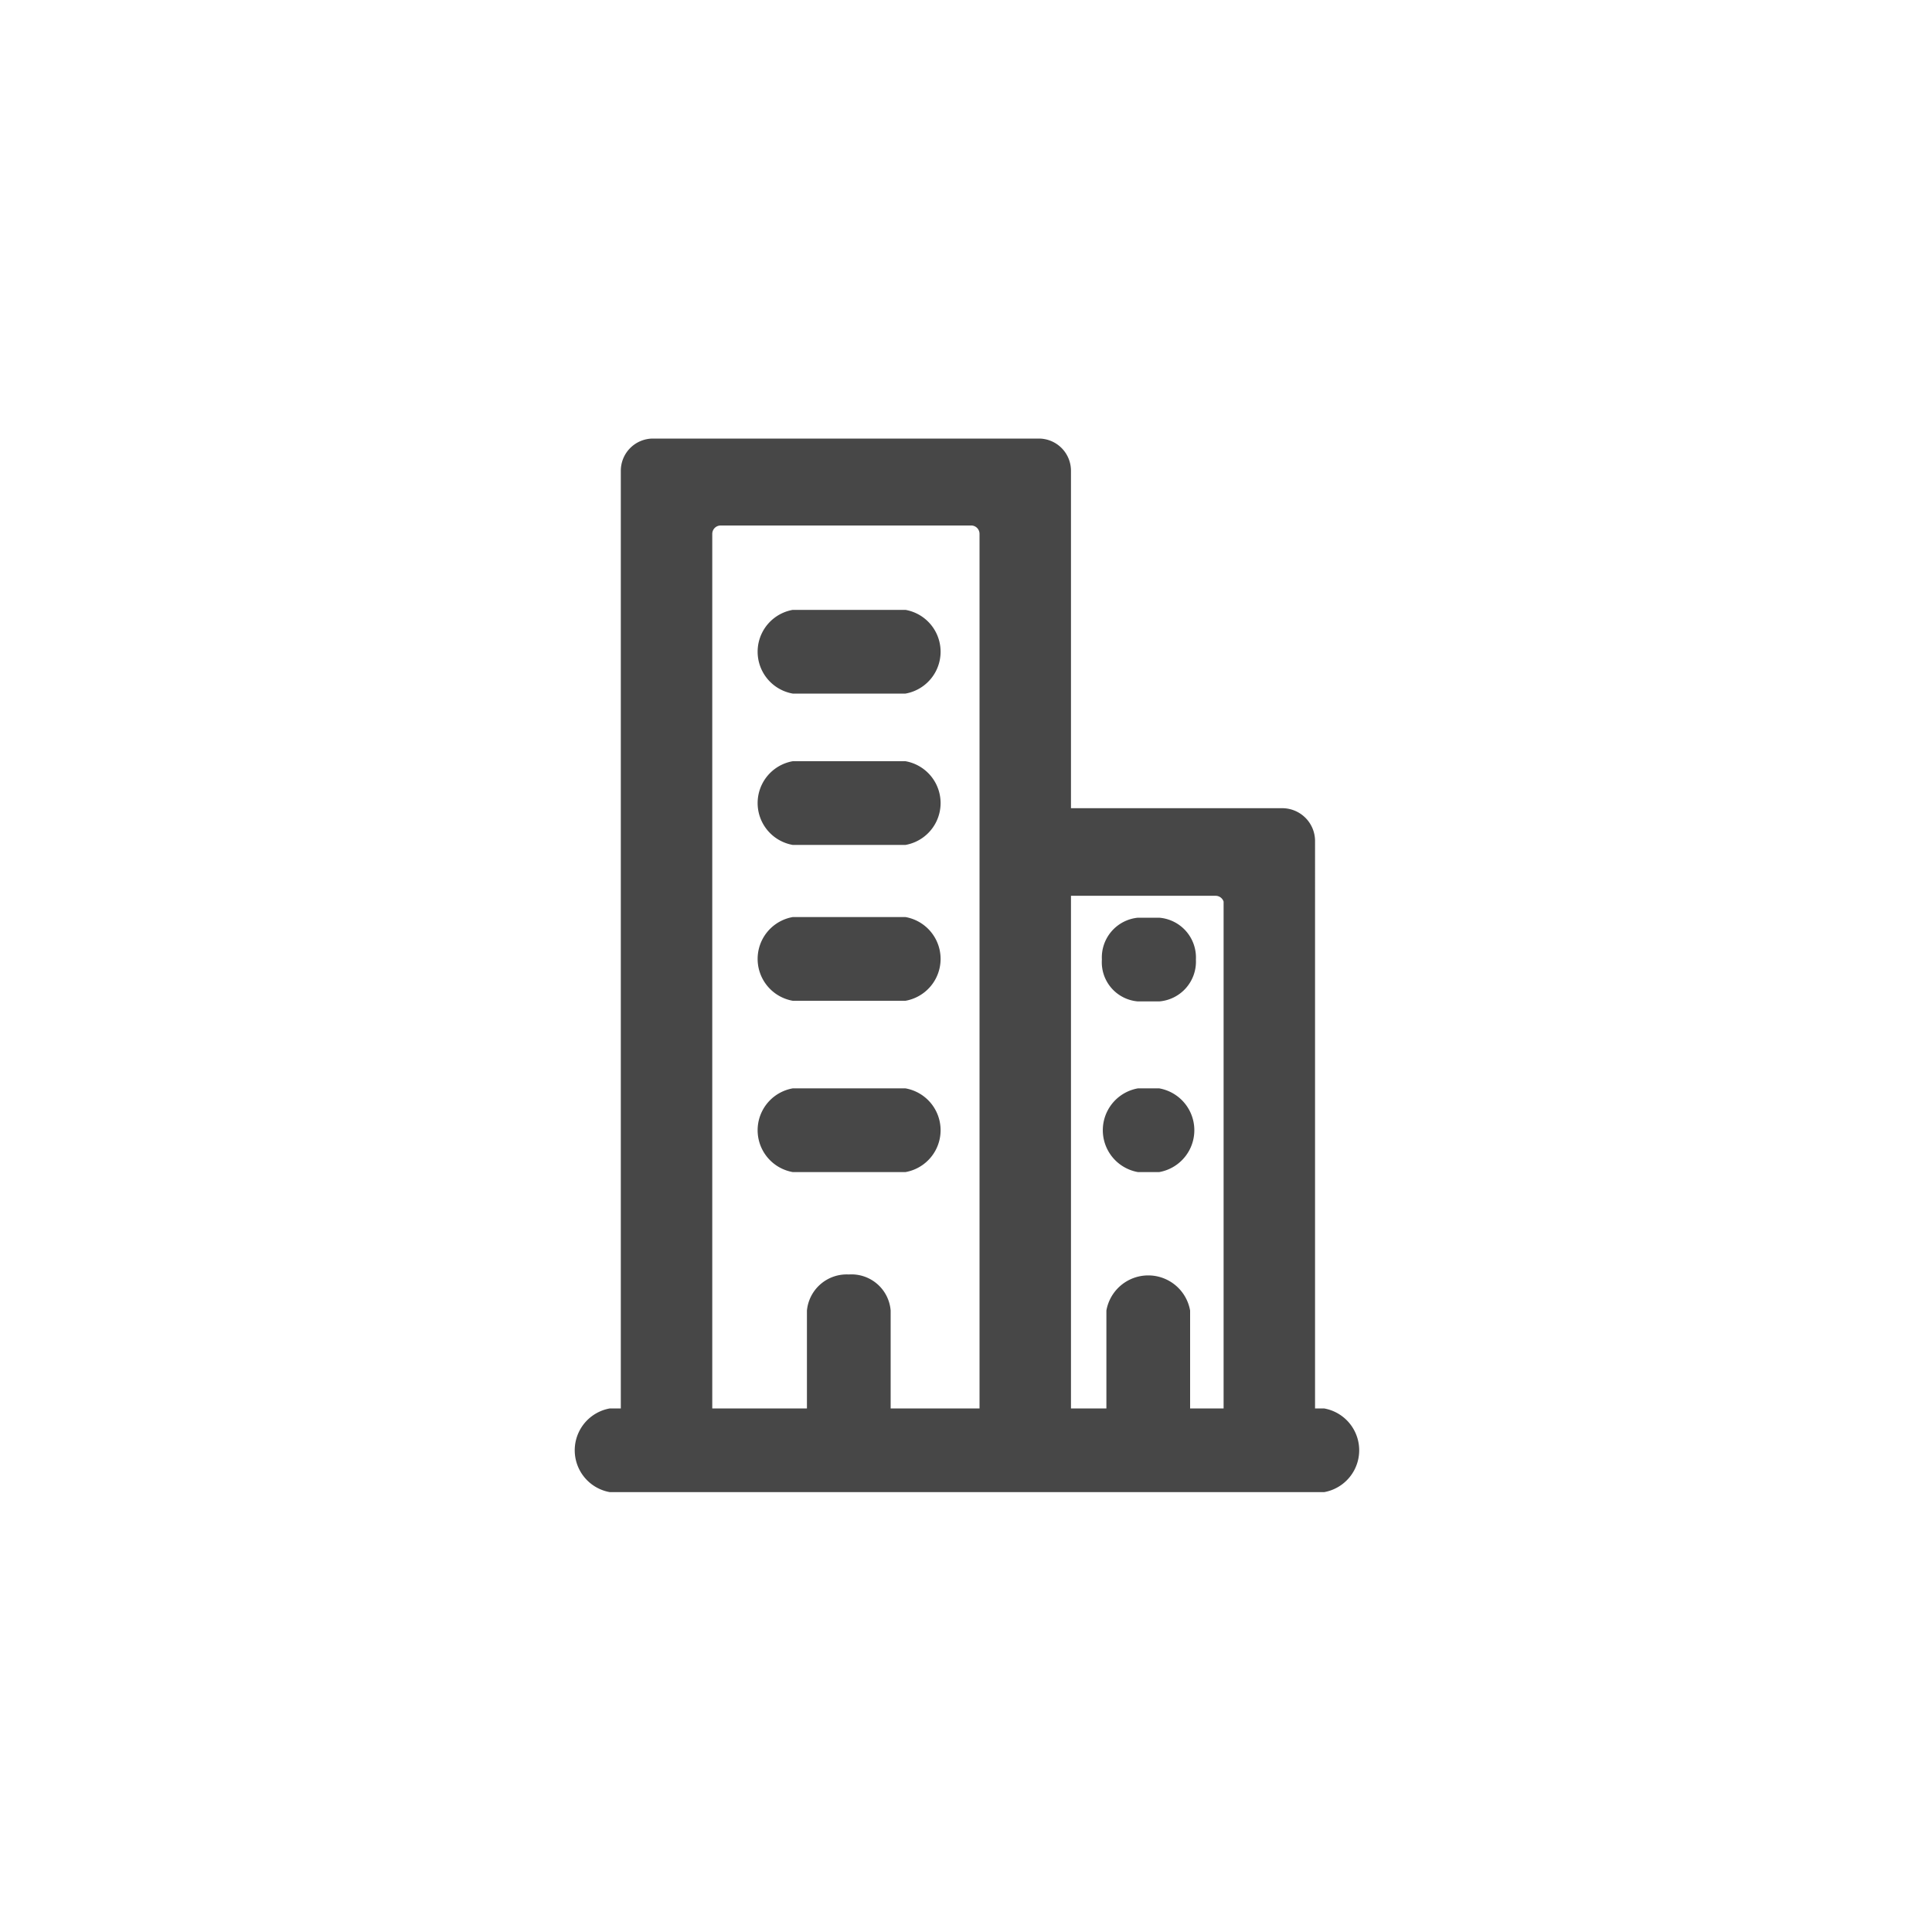 <svg id="Capa_1" data-name="Capa 1" xmlns="http://www.w3.org/2000/svg" viewBox="0 0 30 30"><defs><style>.cls-1{fill:#474747;}</style></defs><path class="cls-1" d="M16.14,6.81h-6a.5.5,0,0,0-.5.5V22.12h1.42V8.29a.13.13,0,0,1,.13-.13h3.9a.13.13,0,0,1,.12.13V22.12h1.42V7.31A.5.5,0,0,0,16.14,6.81Z"/><path class="cls-1" d="M19.93,12.55h-4s.06,1.37,0,1.36h2.95A.13.13,0,0,1,19,14v8.1h1.42V13.05A.51.51,0,0,0,19.93,12.55Z"/><path class="cls-1" d="M12.31,10.77h1.75a.66.66,0,0,0,0-1.3H12.31a.66.66,0,0,0,0,1.3Z"/><path class="cls-1" d="M12.31,13.12h1.75a.66.66,0,0,0,0-1.3H12.31a.66.66,0,0,0,0,1.3Z"/><path class="cls-1" d="M12.31,15.54h1.75a.66.66,0,0,0,0-1.3H12.31a.66.66,0,0,0,0,1.3Z"/><path class="cls-1" d="M12.31,18.2h1.75a.66.66,0,0,0,0-1.3H12.31a.66.66,0,0,0,0,1.3Z"/><path class="cls-1" d="M17.67,18.2H18a.66.66,0,0,0,0-1.3h-.33a.66.66,0,0,0,0,1.3Z"/><path class="cls-1" d="M17.67,15.55H18a.62.62,0,0,0,.57-.65.62.62,0,0,0-.57-.65h-.33a.62.62,0,0,0-.56.65A.61.61,0,0,0,17.67,15.55Z"/><path class="cls-1" d="M9.47,23.17H20.56a.66.66,0,0,0,0-1.3H9.47a.66.66,0,0,0,0,1.3Z"/><path class="cls-1" d="M12.53,20.35l0,1.77h1.3l0-1.77a.61.61,0,0,0-.65-.56A.62.62,0,0,0,12.53,20.35Z"/><path class="cls-1" d="M17.18,20.35l0,1.77h1.3l0-1.77a.66.66,0,0,0-1.3,0Z"/></svg>